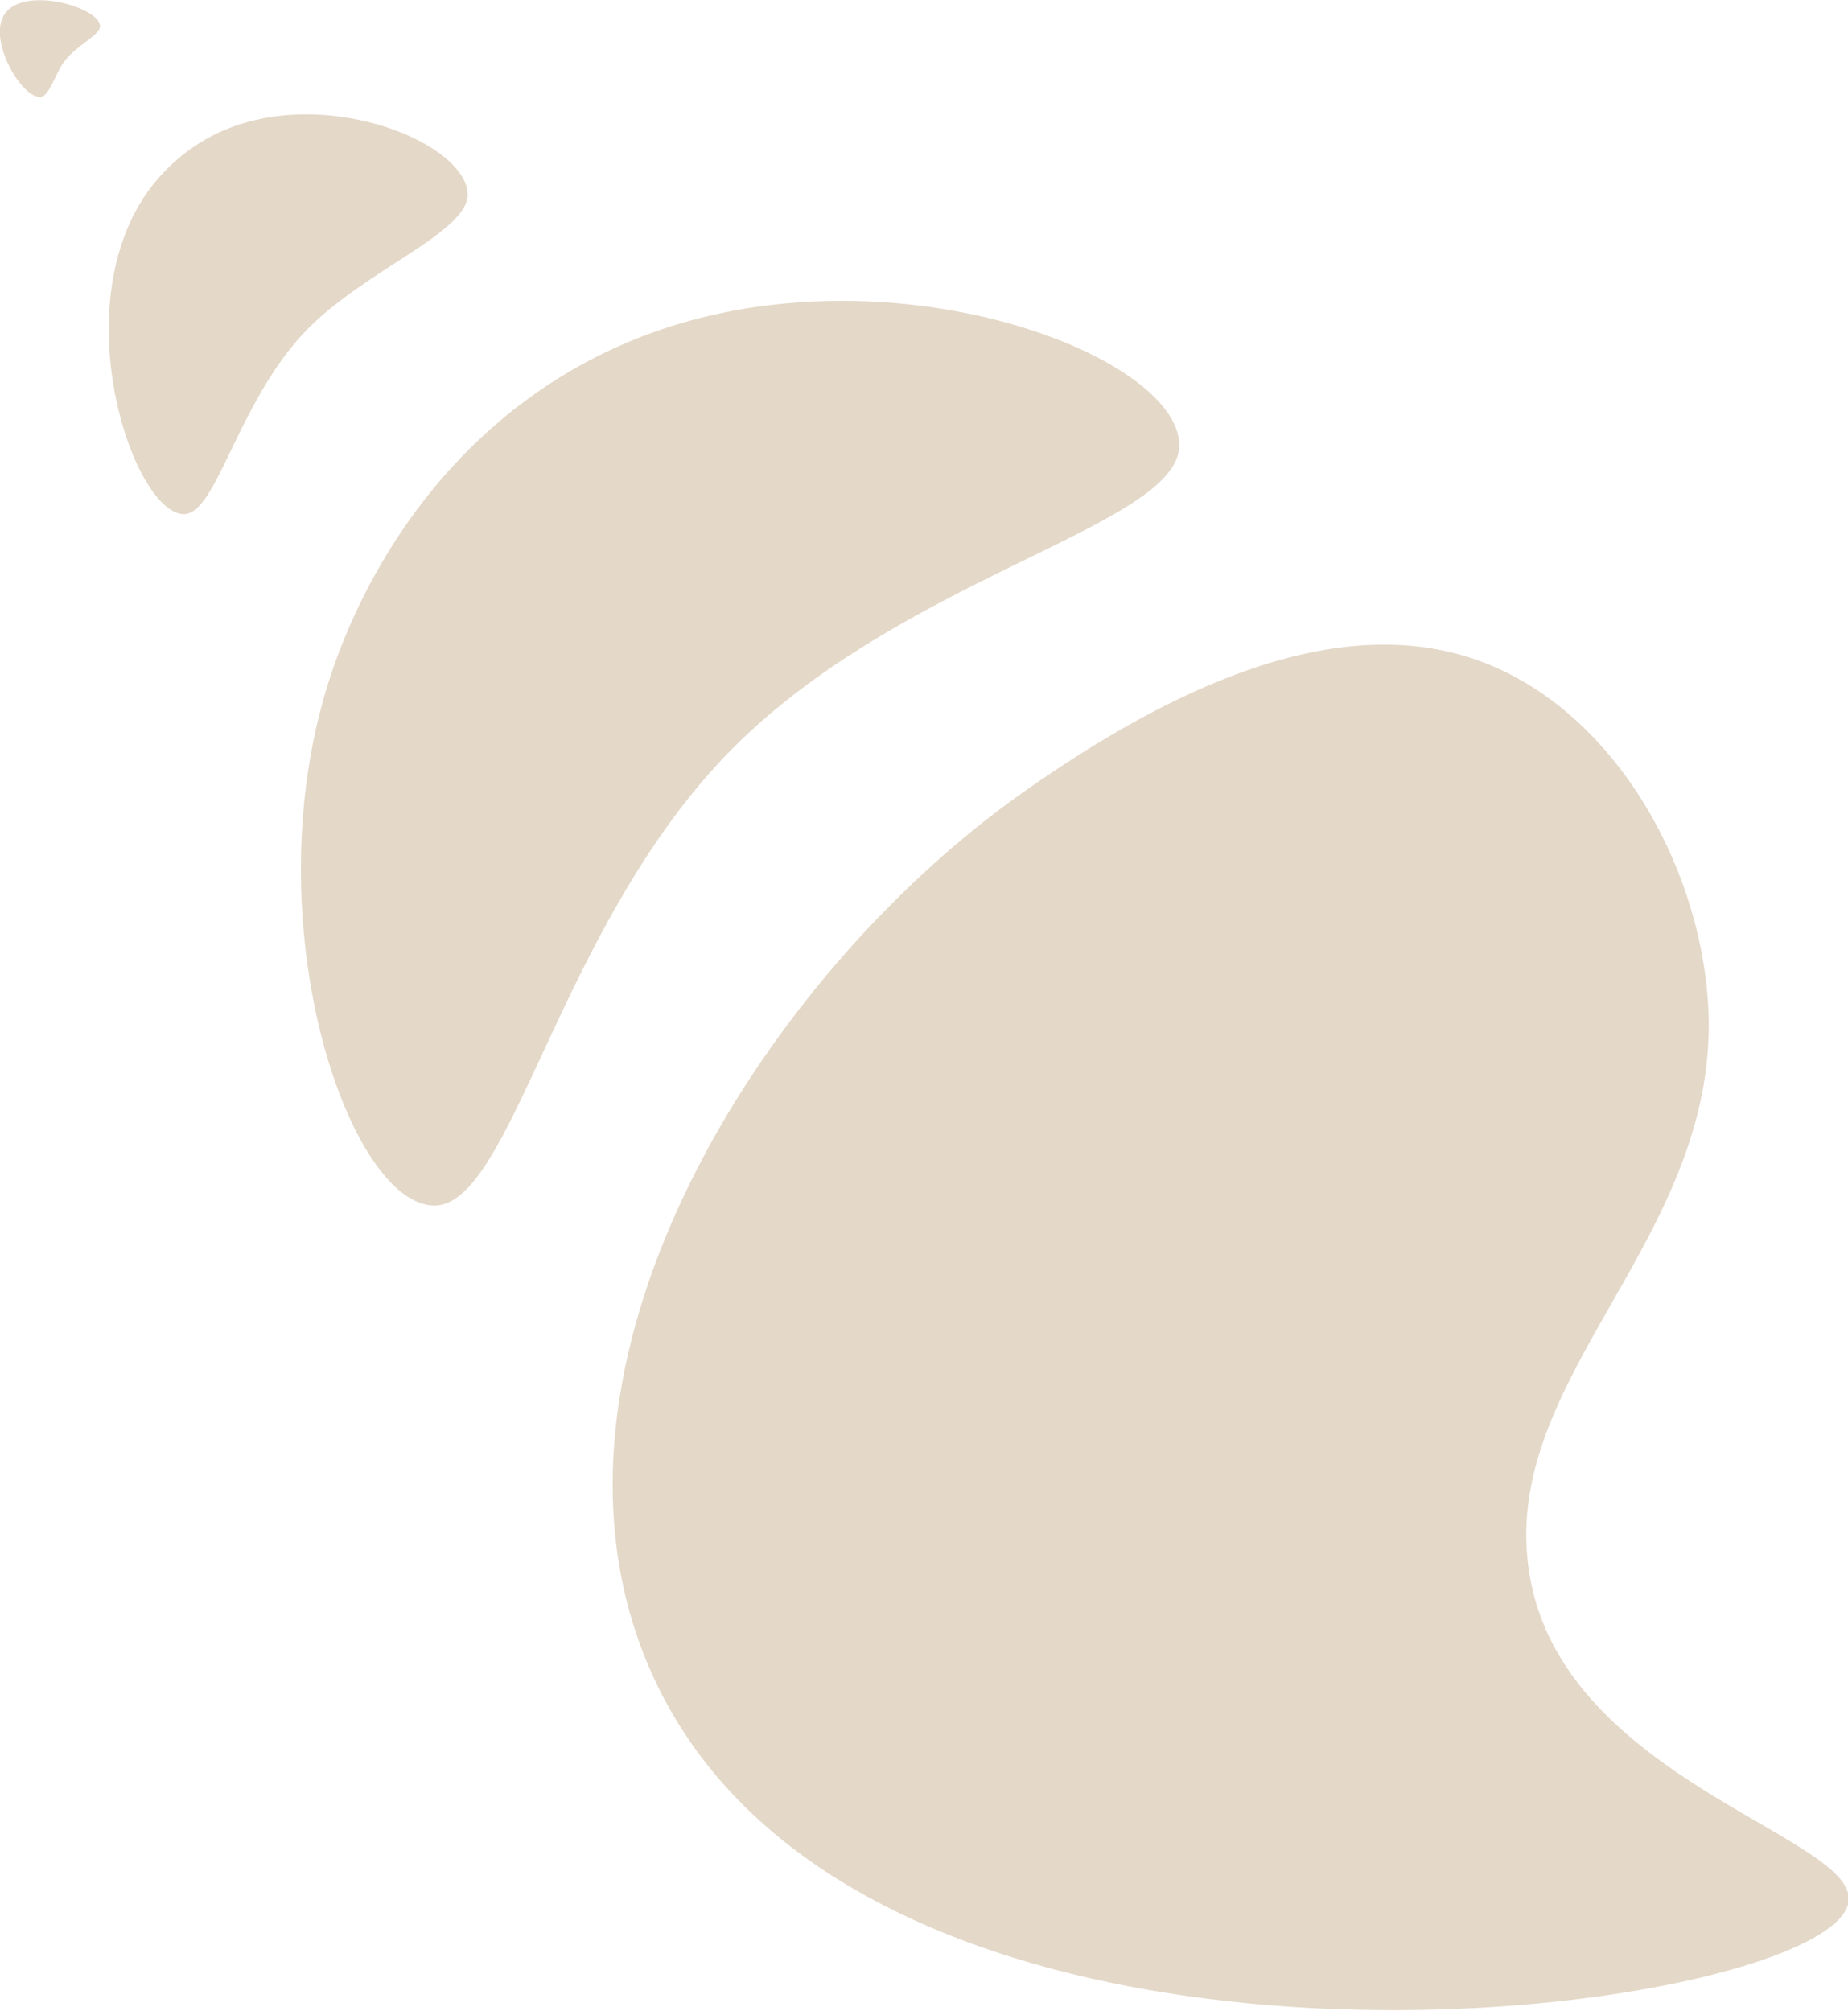 <svg xmlns="http://www.w3.org/2000/svg" width="68.97" height="75.031" viewBox="0 0 68.97 75.031">
  <defs>
    <style>
      .cls-1 {
        fill: #e4d8c8;
        fill-rule: evenodd;
      }
    </style>
  </defs>
  <path class="cls-1" d="M1197.04,309.668c-9.51,6.767-18.52,20.923-13.95,32.223,7.4,18.284,43.97,13.442,44.89,9.128,0.52-2.406-10.26-4.472-11.82-11.873-1.62-7.652,7.3-12.9,6.57-21.947-0.4-4.962-3.33-10.193-7.77-12.231C1210.87,303.091,1205.22,303.851,1197.04,309.668Zm5.97-13.153c0.2,3.1-10.31,4.891-16.82,11.567-6.42,6.592-8.12,17.1-11.06,16.9-3.13-.2-6.58-10.329-3.99-19.129,1.33-4.51,4.89-10.672,11.95-13.345C1192.04,289.125,1202.78,293.137,1203.01,296.515Zm-26.56-9.342c0.15,1.5-4,2.93-6.19,5.339-2.45,2.685-3.21,6.747-4.43,6.672-1.87-.113-4.41-7.636-1.33-12.011a6.845,6.845,0,0,1,2.66-2.224C1171.02,283.153,1176.27,285.268,1176.45,287.173Zm-13.72-6.228c0.05,0.357-.84.708-1.32,1.335-0.33.426-.56,1.3-0.89,1.334-0.7.082-2.02-2.152-1.33-3.114C1159.93,279.484,1162.64,280.251,1162.73,280.945Z" transform="translate(-1159 -280)"/>
</svg>
